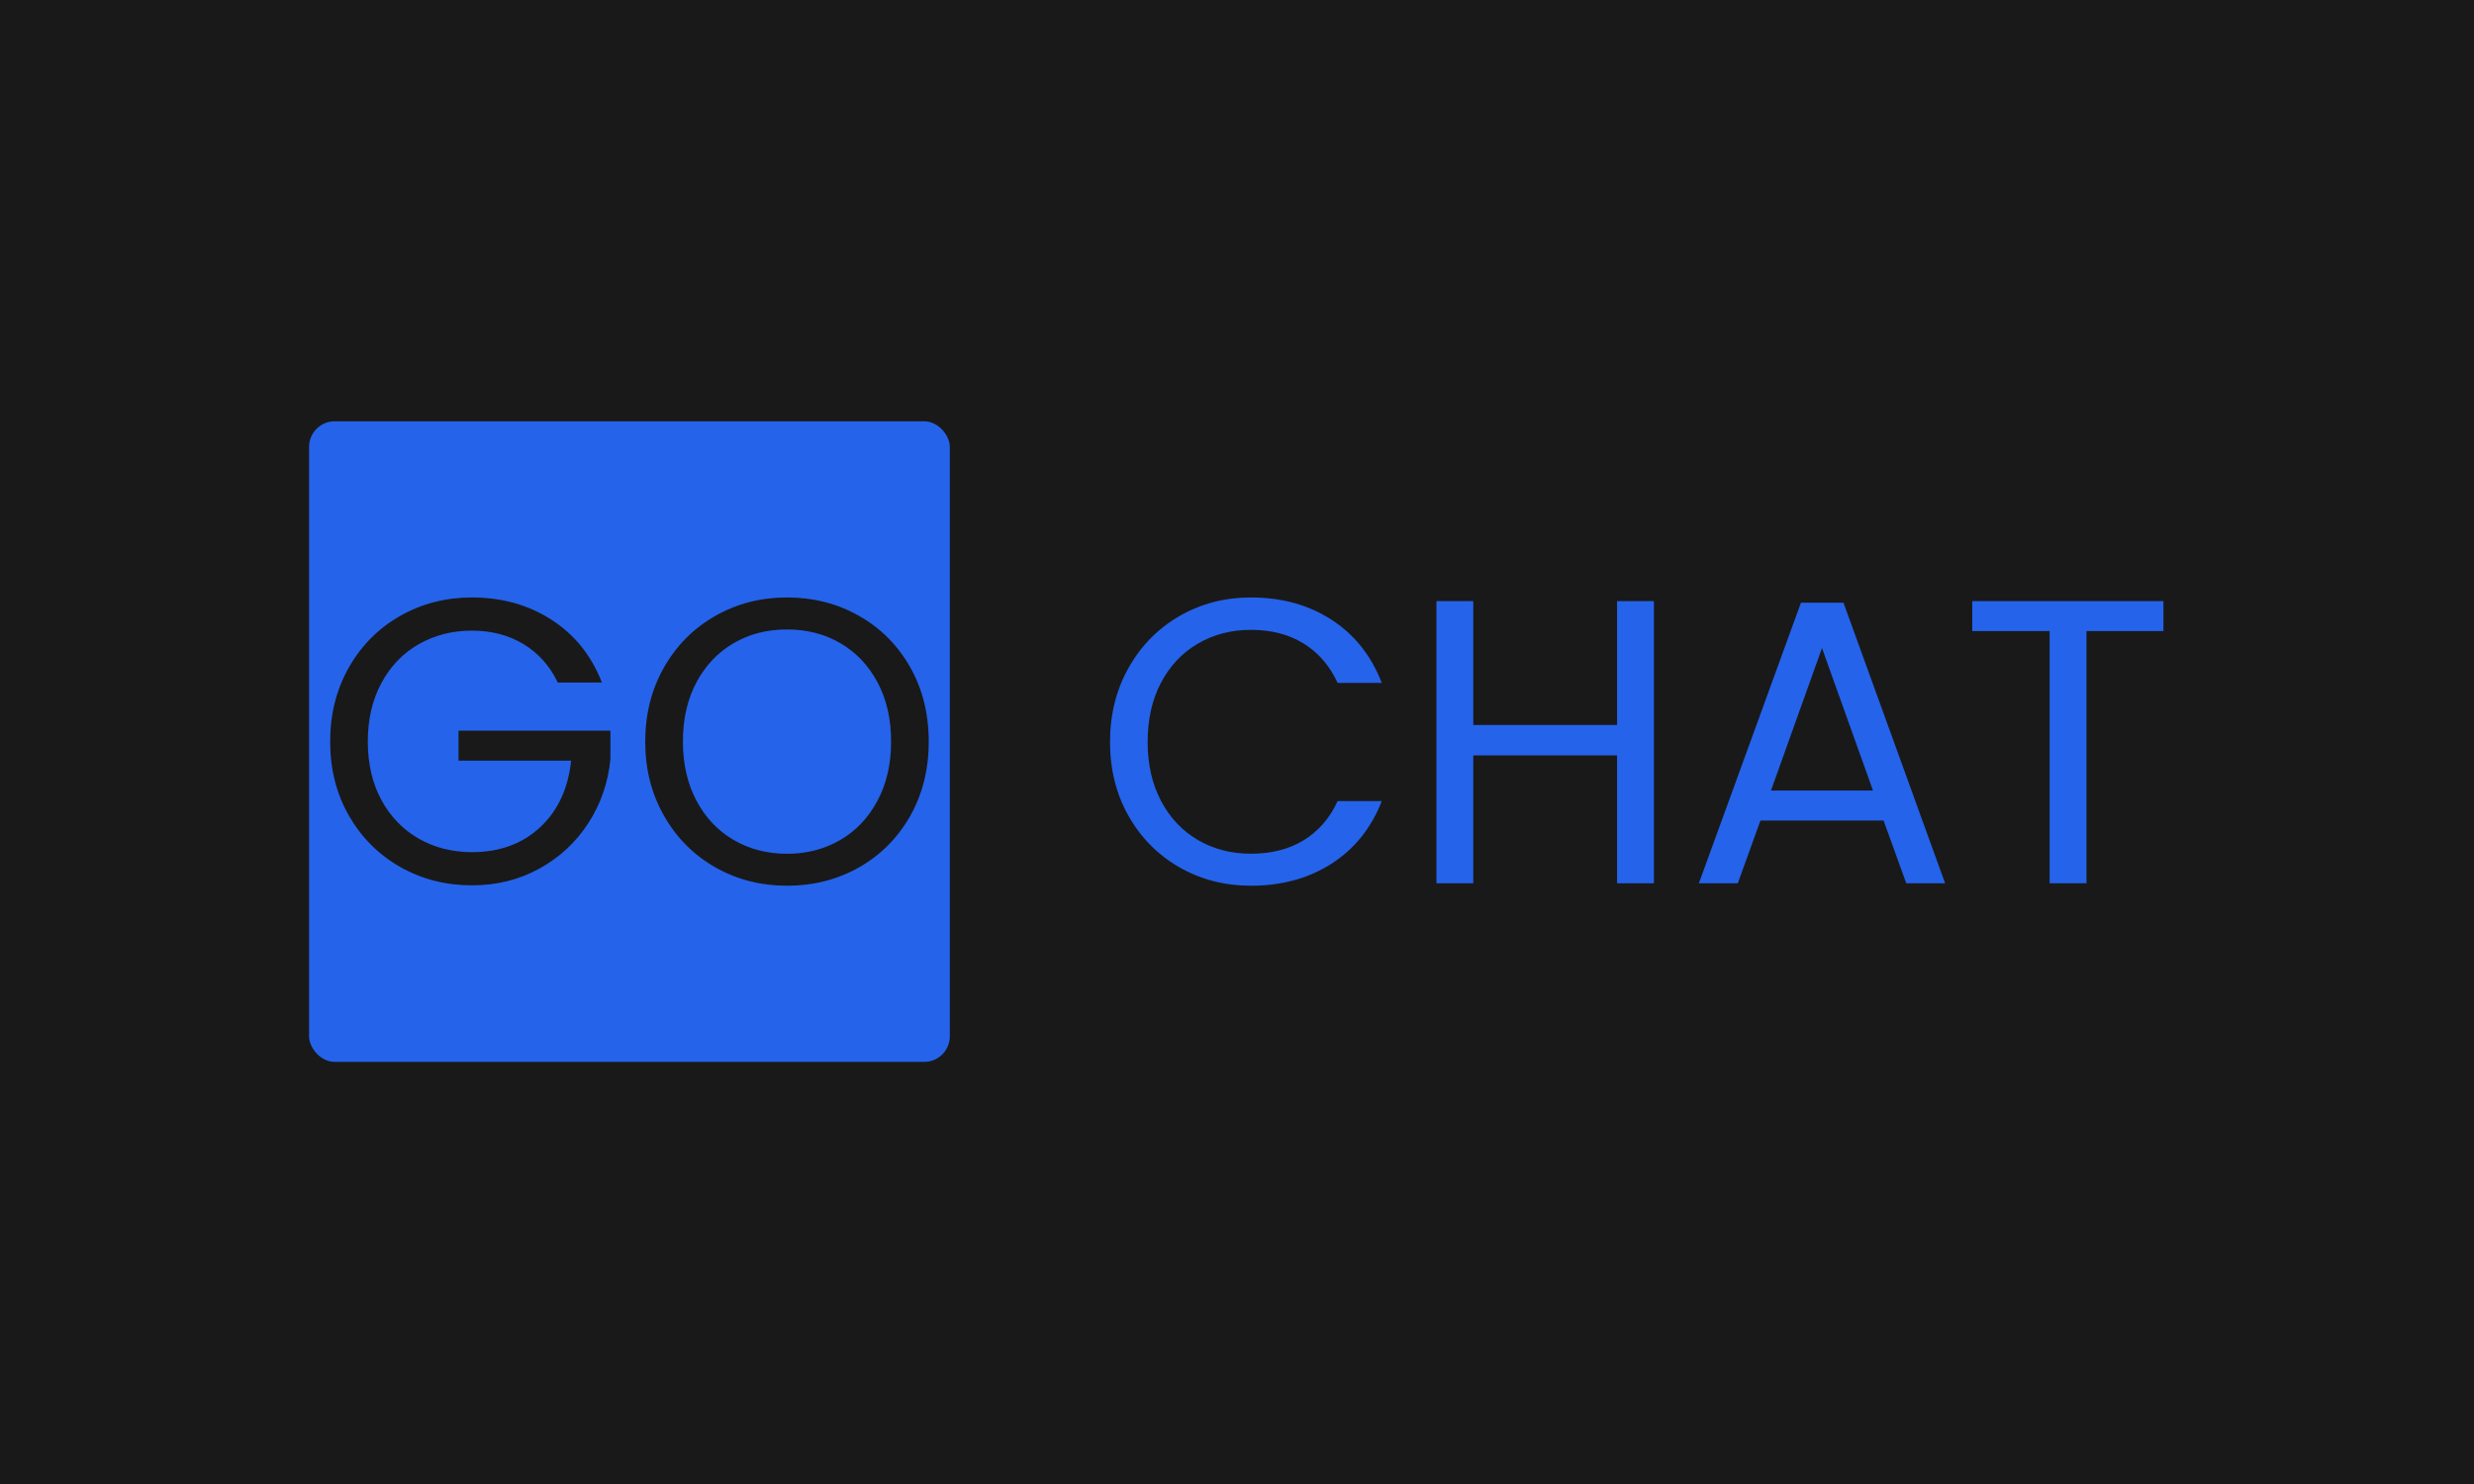 <svg xmlns="http://www.w3.org/2000/svg" version="1.1" xmlns:xlink="http://www.w3.org/1999/xlink" xmlns:svgjs="http://svgjs.dev/svgjs" width="100%" height="100%" viewBox="0 0 1000 600"><rect width="1000" height="600" x="0" y="0" fill="#191919"/><g><rect width="333.333" height="333.333" rx="13.333" ry="13.333" y="183" fill="#2563eb" transform="matrix(0.777,0,0,0.777,0,28.144)" x="160.778"/><path d="M313.12 318.912L290.149 318.912Q284.033 306.065 272.445 299.013Q260.858 291.932 245.495 291.932L245.495 291.932Q230.103 291.932 217.783 299.013Q205.463 306.065 198.382 319.234Q191.33 332.402 191.33 349.667L191.33 349.667Q191.33 366.961 198.382 380.012Q205.463 393.063 217.783 400.145Q230.103 407.197 245.495 407.197L245.495 407.197Q266.973 407.197 280.873 394.351Q294.773 381.475 297.114 359.587L297.114 359.587L238.53 359.587L238.53 343.99L317.539 343.99L317.539 358.738Q315.842 376.852 306.156 391.922Q296.47 406.992 280.668 415.712Q264.866 424.462 245.495 424.462L245.495 424.462Q225.04 424.462 208.185 414.893Q191.33 405.295 181.527 388.235Q171.753 371.175 171.753 349.667L171.753 349.667Q171.753 328.188 181.527 311.011Q191.33 293.834 208.185 284.265Q225.04 274.667 245.495 274.667L245.495 274.667Q268.875 274.667 286.872 286.255Q304.898 297.843 313.12 318.912L313.12 318.912ZM409.394 424.667Q388.969 424.667 372.114 415.098Q355.259 405.5 345.456 388.323Q335.653 371.175 335.653 349.667L335.653 349.667Q335.653 328.188 345.456 311.011Q355.259 293.834 372.114 284.265Q388.969 274.667 409.394 274.667L409.394 274.667Q430.054 274.667 446.909 284.265Q463.764 293.834 473.45 310.894Q483.136 327.983 483.136 349.667L483.136 349.667Q483.136 371.38 473.45 388.44Q463.764 405.5 446.909 415.098Q430.054 424.667 409.394 424.667L409.394 424.667ZM409.394 408.046Q424.786 408.046 437.106 400.876Q449.426 393.707 456.478 380.422Q463.559 367.166 463.559 349.667L463.559 349.667Q463.559 331.963 456.478 318.795Q449.426 305.627 437.223 298.486Q424.991 291.317 409.394 291.317L409.394 291.317Q393.797 291.317 381.595 298.486Q369.363 305.627 362.311 318.795Q355.259 331.963 355.259 349.667L355.259 349.667Q355.259 367.166 362.311 380.422Q369.363 393.707 381.683 400.876Q394.032 408.046 409.394 408.046L409.394 408.046Z " fill="#191919" transform="matrix(0.777,0,0,0.777,0,28.144)"/><path d="M577.445 349.872Q577.445 328.393 587.13 311.216Q596.816 294.039 613.555 284.353Q630.322 274.667 650.747 274.667L650.747 274.667Q674.772 274.667 692.681 286.255Q710.589 297.843 718.812 319.117L718.812 319.117L695.841 319.117Q689.725 305.831 678.254 298.691Q666.754 291.522 650.747 291.522L650.747 291.522Q635.384 291.522 623.153 298.691Q610.921 305.831 603.986 319Q597.021 332.168 597.021 349.872L597.021 349.872Q597.021 367.371 603.986 380.539Q610.921 393.707 623.153 400.876Q635.384 408.016 650.747 408.016L650.747 408.016Q666.754 408.016 678.254 400.964Q689.725 393.912 695.841 380.627L695.841 380.627L718.812 380.627Q710.589 401.696 692.681 413.196Q674.772 424.667 650.747 424.667L650.747 424.667Q630.322 424.667 613.555 415.098Q596.816 405.5 587.13 388.44Q577.445 371.38 577.445 349.872L577.445 349.872ZM841.217 276.569L860.384 276.569L860.384 423.408L841.217 423.408L841.217 356.836L766.422 356.836L766.422 423.408L747.255 423.408L747.255 276.569L766.422 276.569L766.422 341.034L841.217 341.034L841.217 276.569ZM991.656 423.408L979.864 390.751L915.808 390.751L904.015 423.408L883.765 423.408L936.877 277.388L958.999 277.388L1011.877 423.408L991.656 423.408ZM921.28 375.154L974.362 375.154L947.821 301.003L921.28 375.154ZM1025.981 276.569L1125.445 276.569L1125.445 292.137L1085.414 292.137L1085.414 423.408L1066.247 423.408L1066.247 292.137L1025.981 292.137L1025.981 276.569Z " fill="#2563eb" transform="matrix(0.777,0,0,0.777,0,28.144)"/></g></svg>